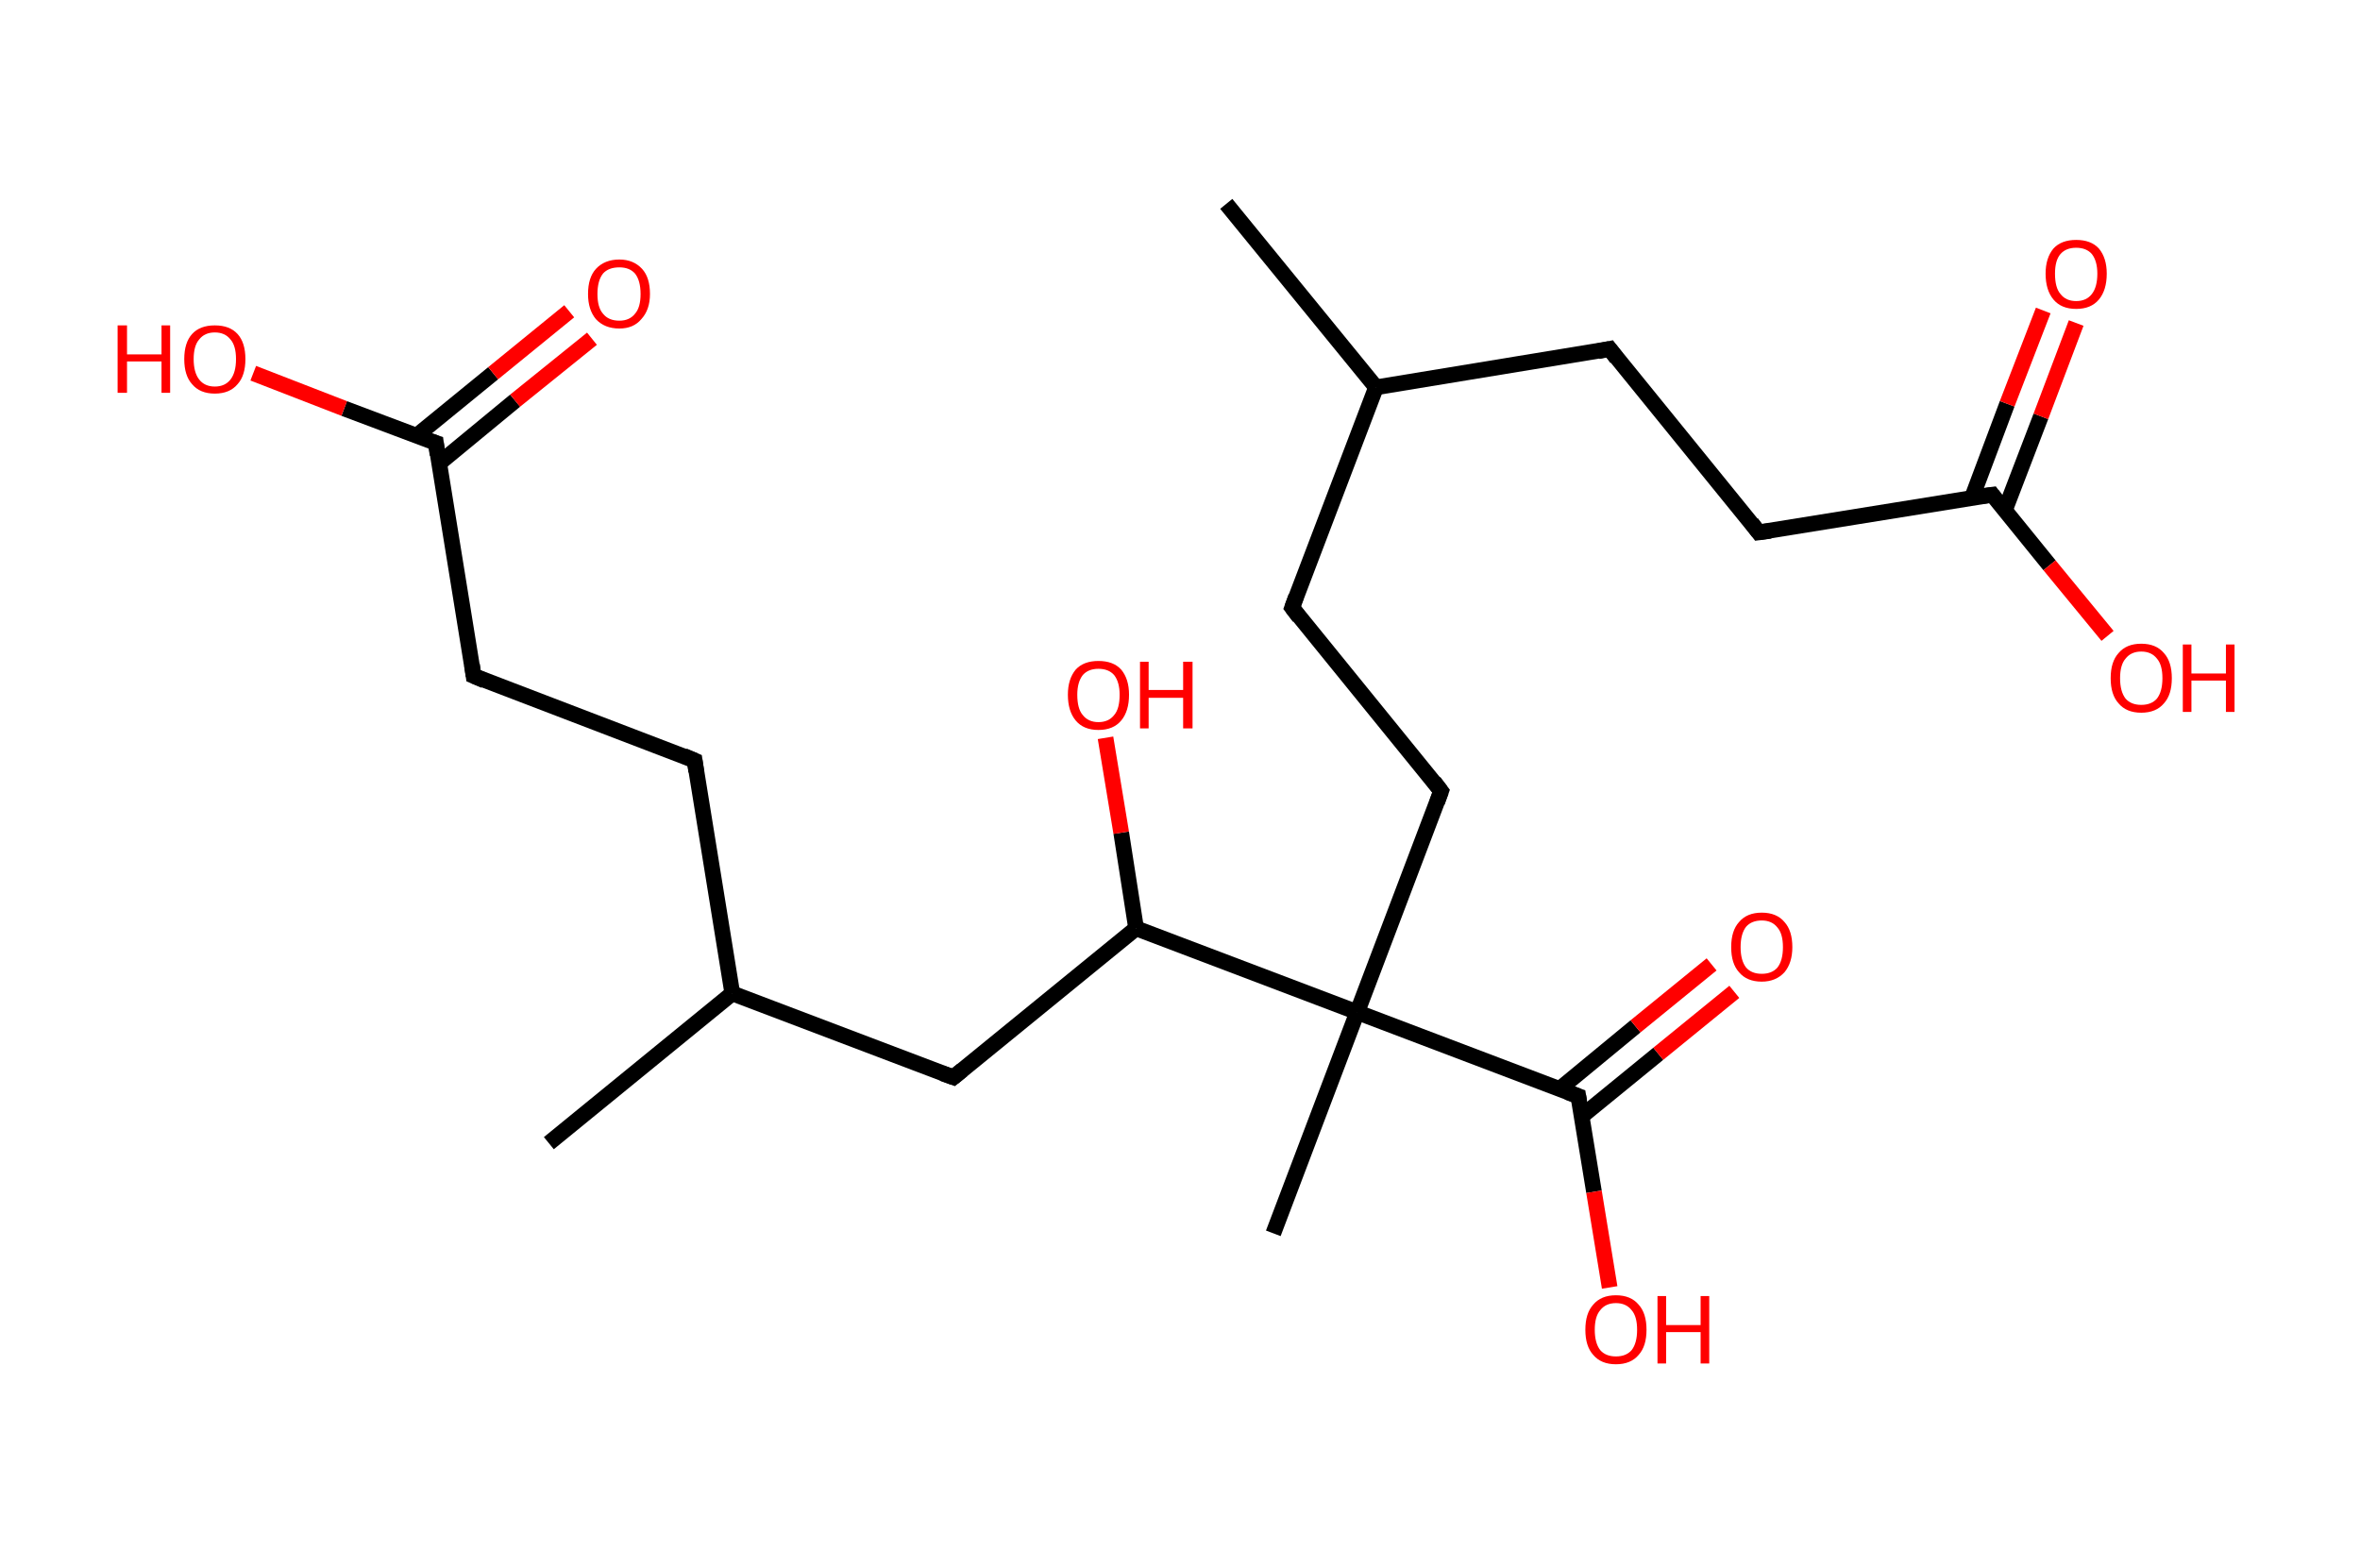 <?xml version='1.0' encoding='ASCII' standalone='yes'?>
<svg xmlns="http://www.w3.org/2000/svg" xmlns:rdkit="http://www.rdkit.org/xml" xmlns:xlink="http://www.w3.org/1999/xlink" version="1.1" baseProfile="full" xml:space="preserve" width="301px" height="200px" viewBox="0 0 301 200">
<!-- END OF HEADER -->
<rect style="opacity:1.0;fill:#FFFFFF;stroke:none" width="301.0" height="200.0" x="0.0" y="0.0"> </rect>
<path class="bond-0 atom-0 atom-1" d="M 156.4,26.0 L 175.5,49.4" style="fill:none;fill-rule:evenodd;stroke:#000000;stroke-width:2.0px;stroke-linecap:butt;stroke-linejoin:miter;stroke-opacity:1"/>
<path class="bond-1 atom-1 atom-2" d="M 175.5,49.4 L 205.3,44.5" style="fill:none;fill-rule:evenodd;stroke:#000000;stroke-width:2.0px;stroke-linecap:butt;stroke-linejoin:miter;stroke-opacity:1"/>
<path class="bond-2 atom-2 atom-3" d="M 205.3,44.5 L 224.3,67.9" style="fill:none;fill-rule:evenodd;stroke:#000000;stroke-width:2.0px;stroke-linecap:butt;stroke-linejoin:miter;stroke-opacity:1"/>
<path class="bond-3 atom-3 atom-4" d="M 224.3,67.9 L 254.1,63.1" style="fill:none;fill-rule:evenodd;stroke:#000000;stroke-width:2.0px;stroke-linecap:butt;stroke-linejoin:miter;stroke-opacity:1"/>
<path class="bond-4 atom-4 atom-5" d="M 255.7,65.1 L 260.3,53.1" style="fill:none;fill-rule:evenodd;stroke:#000000;stroke-width:2.0px;stroke-linecap:butt;stroke-linejoin:miter;stroke-opacity:1"/>
<path class="bond-4 atom-4 atom-5" d="M 260.3,53.1 L 264.8,41.2" style="fill:none;fill-rule:evenodd;stroke:#FF0000;stroke-width:2.0px;stroke-linecap:butt;stroke-linejoin:miter;stroke-opacity:1"/>
<path class="bond-4 atom-4 atom-5" d="M 251.5,63.5 L 256.0,51.5" style="fill:none;fill-rule:evenodd;stroke:#000000;stroke-width:2.0px;stroke-linecap:butt;stroke-linejoin:miter;stroke-opacity:1"/>
<path class="bond-4 atom-4 atom-5" d="M 256.0,51.5 L 260.6,39.6" style="fill:none;fill-rule:evenodd;stroke:#FF0000;stroke-width:2.0px;stroke-linecap:butt;stroke-linejoin:miter;stroke-opacity:1"/>
<path class="bond-5 atom-4 atom-6" d="M 254.1,63.1 L 261.4,72.1" style="fill:none;fill-rule:evenodd;stroke:#000000;stroke-width:2.0px;stroke-linecap:butt;stroke-linejoin:miter;stroke-opacity:1"/>
<path class="bond-5 atom-4 atom-6" d="M 261.4,72.1 L 268.8,81.1" style="fill:none;fill-rule:evenodd;stroke:#FF0000;stroke-width:2.0px;stroke-linecap:butt;stroke-linejoin:miter;stroke-opacity:1"/>
<path class="bond-6 atom-1 atom-7" d="M 175.5,49.4 L 164.8,77.5" style="fill:none;fill-rule:evenodd;stroke:#000000;stroke-width:2.0px;stroke-linecap:butt;stroke-linejoin:miter;stroke-opacity:1"/>
<path class="bond-7 atom-7 atom-8" d="M 164.8,77.5 L 183.8,100.9" style="fill:none;fill-rule:evenodd;stroke:#000000;stroke-width:2.0px;stroke-linecap:butt;stroke-linejoin:miter;stroke-opacity:1"/>
<path class="bond-8 atom-8 atom-9" d="M 183.8,100.9 L 173.1,129.1" style="fill:none;fill-rule:evenodd;stroke:#000000;stroke-width:2.0px;stroke-linecap:butt;stroke-linejoin:miter;stroke-opacity:1"/>
<path class="bond-9 atom-9 atom-10" d="M 173.1,129.1 L 162.4,157.3" style="fill:none;fill-rule:evenodd;stroke:#000000;stroke-width:2.0px;stroke-linecap:butt;stroke-linejoin:miter;stroke-opacity:1"/>
<path class="bond-10 atom-9 atom-11" d="M 173.1,129.1 L 201.3,139.8" style="fill:none;fill-rule:evenodd;stroke:#000000;stroke-width:2.0px;stroke-linecap:butt;stroke-linejoin:miter;stroke-opacity:1"/>
<path class="bond-11 atom-11 atom-12" d="M 201.7,142.4 L 211.5,134.4" style="fill:none;fill-rule:evenodd;stroke:#000000;stroke-width:2.0px;stroke-linecap:butt;stroke-linejoin:miter;stroke-opacity:1"/>
<path class="bond-11 atom-11 atom-12" d="M 211.5,134.4 L 221.2,126.5" style="fill:none;fill-rule:evenodd;stroke:#FF0000;stroke-width:2.0px;stroke-linecap:butt;stroke-linejoin:miter;stroke-opacity:1"/>
<path class="bond-11 atom-11 atom-12" d="M 198.9,138.9 L 208.6,130.9" style="fill:none;fill-rule:evenodd;stroke:#000000;stroke-width:2.0px;stroke-linecap:butt;stroke-linejoin:miter;stroke-opacity:1"/>
<path class="bond-11 atom-11 atom-12" d="M 208.6,130.9 L 218.3,123.0" style="fill:none;fill-rule:evenodd;stroke:#FF0000;stroke-width:2.0px;stroke-linecap:butt;stroke-linejoin:miter;stroke-opacity:1"/>
<path class="bond-12 atom-11 atom-13" d="M 201.3,139.8 L 203.3,152.0" style="fill:none;fill-rule:evenodd;stroke:#000000;stroke-width:2.0px;stroke-linecap:butt;stroke-linejoin:miter;stroke-opacity:1"/>
<path class="bond-12 atom-11 atom-13" d="M 203.3,152.0 L 205.3,164.2" style="fill:none;fill-rule:evenodd;stroke:#FF0000;stroke-width:2.0px;stroke-linecap:butt;stroke-linejoin:miter;stroke-opacity:1"/>
<path class="bond-13 atom-9 atom-14" d="M 173.1,129.1 L 144.9,118.4" style="fill:none;fill-rule:evenodd;stroke:#000000;stroke-width:2.0px;stroke-linecap:butt;stroke-linejoin:miter;stroke-opacity:1"/>
<path class="bond-14 atom-14 atom-15" d="M 144.9,118.4 L 143.0,106.2" style="fill:none;fill-rule:evenodd;stroke:#000000;stroke-width:2.0px;stroke-linecap:butt;stroke-linejoin:miter;stroke-opacity:1"/>
<path class="bond-14 atom-14 atom-15" d="M 143.0,106.2 L 141.0,94.1" style="fill:none;fill-rule:evenodd;stroke:#FF0000;stroke-width:2.0px;stroke-linecap:butt;stroke-linejoin:miter;stroke-opacity:1"/>
<path class="bond-15 atom-14 atom-16" d="M 144.9,118.4 L 121.6,137.4" style="fill:none;fill-rule:evenodd;stroke:#000000;stroke-width:2.0px;stroke-linecap:butt;stroke-linejoin:miter;stroke-opacity:1"/>
<path class="bond-16 atom-16 atom-17" d="M 121.6,137.4 L 93.4,126.7" style="fill:none;fill-rule:evenodd;stroke:#000000;stroke-width:2.0px;stroke-linecap:butt;stroke-linejoin:miter;stroke-opacity:1"/>
<path class="bond-17 atom-17 atom-18" d="M 93.4,126.7 L 70.0,145.8" style="fill:none;fill-rule:evenodd;stroke:#000000;stroke-width:2.0px;stroke-linecap:butt;stroke-linejoin:miter;stroke-opacity:1"/>
<path class="bond-18 atom-17 atom-19" d="M 93.4,126.7 L 88.6,97.0" style="fill:none;fill-rule:evenodd;stroke:#000000;stroke-width:2.0px;stroke-linecap:butt;stroke-linejoin:miter;stroke-opacity:1"/>
<path class="bond-19 atom-19 atom-20" d="M 88.6,97.0 L 60.4,86.2" style="fill:none;fill-rule:evenodd;stroke:#000000;stroke-width:2.0px;stroke-linecap:butt;stroke-linejoin:miter;stroke-opacity:1"/>
<path class="bond-20 atom-20 atom-21" d="M 60.4,86.2 L 55.6,56.5" style="fill:none;fill-rule:evenodd;stroke:#000000;stroke-width:2.0px;stroke-linecap:butt;stroke-linejoin:miter;stroke-opacity:1"/>
<path class="bond-21 atom-21 atom-22" d="M 56.0,59.1 L 65.7,51.1" style="fill:none;fill-rule:evenodd;stroke:#000000;stroke-width:2.0px;stroke-linecap:butt;stroke-linejoin:miter;stroke-opacity:1"/>
<path class="bond-21 atom-21 atom-22" d="M 65.7,51.1 L 75.5,43.2" style="fill:none;fill-rule:evenodd;stroke:#FF0000;stroke-width:2.0px;stroke-linecap:butt;stroke-linejoin:miter;stroke-opacity:1"/>
<path class="bond-21 atom-21 atom-22" d="M 53.1,55.6 L 62.9,47.6" style="fill:none;fill-rule:evenodd;stroke:#000000;stroke-width:2.0px;stroke-linecap:butt;stroke-linejoin:miter;stroke-opacity:1"/>
<path class="bond-21 atom-21 atom-22" d="M 62.9,47.6 L 72.6,39.7" style="fill:none;fill-rule:evenodd;stroke:#FF0000;stroke-width:2.0px;stroke-linecap:butt;stroke-linejoin:miter;stroke-opacity:1"/>
<path class="bond-22 atom-21 atom-23" d="M 55.6,56.5 L 43.9,52.1" style="fill:none;fill-rule:evenodd;stroke:#000000;stroke-width:2.0px;stroke-linecap:butt;stroke-linejoin:miter;stroke-opacity:1"/>
<path class="bond-22 atom-21 atom-23" d="M 43.9,52.1 L 32.3,47.6" style="fill:none;fill-rule:evenodd;stroke:#FF0000;stroke-width:2.0px;stroke-linecap:butt;stroke-linejoin:miter;stroke-opacity:1"/>
<path d="M 203.8,44.8 L 205.3,44.5 L 206.2,45.7" style="fill:none;stroke:#000000;stroke-width:2.0px;stroke-linecap:butt;stroke-linejoin:miter;stroke-opacity:1;"/>
<path d="M 223.4,66.7 L 224.3,67.9 L 225.8,67.7" style="fill:none;stroke:#000000;stroke-width:2.0px;stroke-linecap:butt;stroke-linejoin:miter;stroke-opacity:1;"/>
<path d="M 252.6,63.3 L 254.1,63.1 L 254.4,63.5" style="fill:none;stroke:#000000;stroke-width:2.0px;stroke-linecap:butt;stroke-linejoin:miter;stroke-opacity:1;"/>
<path d="M 165.3,76.1 L 164.8,77.5 L 165.7,78.7" style="fill:none;stroke:#000000;stroke-width:2.0px;stroke-linecap:butt;stroke-linejoin:miter;stroke-opacity:1;"/>
<path d="M 182.9,99.7 L 183.8,100.9 L 183.3,102.3" style="fill:none;stroke:#000000;stroke-width:2.0px;stroke-linecap:butt;stroke-linejoin:miter;stroke-opacity:1;"/>
<path d="M 199.9,139.3 L 201.3,139.8 L 201.4,140.4" style="fill:none;stroke:#000000;stroke-width:2.0px;stroke-linecap:butt;stroke-linejoin:miter;stroke-opacity:1;"/>
<path d="M 122.7,136.5 L 121.6,137.4 L 120.2,136.9" style="fill:none;stroke:#000000;stroke-width:2.0px;stroke-linecap:butt;stroke-linejoin:miter;stroke-opacity:1;"/>
<path d="M 88.8,98.4 L 88.6,97.0 L 87.2,96.4" style="fill:none;stroke:#000000;stroke-width:2.0px;stroke-linecap:butt;stroke-linejoin:miter;stroke-opacity:1;"/>
<path d="M 61.8,86.8 L 60.4,86.2 L 60.2,84.8" style="fill:none;stroke:#000000;stroke-width:2.0px;stroke-linecap:butt;stroke-linejoin:miter;stroke-opacity:1;"/>
<path d="M 55.8,58.0 L 55.6,56.5 L 55.0,56.3" style="fill:none;stroke:#000000;stroke-width:2.0px;stroke-linecap:butt;stroke-linejoin:miter;stroke-opacity:1;"/>
<path class="atom-5" d="M 260.9 34.9 Q 260.9 32.9, 261.9 31.7 Q 262.9 30.6, 264.8 30.6 Q 266.7 30.6, 267.7 31.7 Q 268.7 32.9, 268.7 34.9 Q 268.7 37.0, 267.7 38.2 Q 266.7 39.4, 264.8 39.4 Q 262.9 39.4, 261.9 38.2 Q 260.9 37.0, 260.9 34.9 M 264.8 38.4 Q 266.1 38.4, 266.8 37.5 Q 267.5 36.6, 267.5 34.9 Q 267.5 33.3, 266.8 32.4 Q 266.1 31.6, 264.8 31.6 Q 263.5 31.6, 262.8 32.4 Q 262.1 33.2, 262.1 34.9 Q 262.1 36.7, 262.8 37.5 Q 263.5 38.4, 264.8 38.4 " fill="#FF0000"/>
<path class="atom-6" d="M 269.2 86.5 Q 269.2 84.4, 270.2 83.3 Q 271.2 82.1, 273.1 82.1 Q 275.0 82.1, 276.0 83.3 Q 277.0 84.4, 277.0 86.5 Q 277.0 88.6, 276.0 89.7 Q 275.0 90.9, 273.1 90.9 Q 271.2 90.9, 270.2 89.7 Q 269.2 88.6, 269.2 86.5 M 273.1 89.9 Q 274.4 89.9, 275.1 89.1 Q 275.8 88.2, 275.8 86.5 Q 275.8 84.8, 275.1 84.0 Q 274.4 83.1, 273.1 83.1 Q 271.8 83.1, 271.1 84.0 Q 270.4 84.8, 270.4 86.5 Q 270.4 88.2, 271.1 89.1 Q 271.8 89.9, 273.1 89.9 " fill="#FF0000"/>
<path class="atom-6" d="M 278.4 82.2 L 279.5 82.2 L 279.5 85.9 L 283.9 85.9 L 283.9 82.2 L 285.0 82.2 L 285.0 90.8 L 283.9 90.8 L 283.9 86.8 L 279.5 86.8 L 279.5 90.8 L 278.4 90.8 L 278.4 82.2 " fill="#FF0000"/>
<path class="atom-12" d="M 220.8 120.8 Q 220.8 118.7, 221.8 117.6 Q 222.8 116.4, 224.7 116.4 Q 226.6 116.4, 227.6 117.6 Q 228.6 118.7, 228.6 120.8 Q 228.6 122.8, 227.6 124.0 Q 226.5 125.2, 224.7 125.2 Q 222.8 125.2, 221.8 124.0 Q 220.8 122.9, 220.8 120.8 M 224.7 124.2 Q 226.0 124.2, 226.7 123.4 Q 227.4 122.5, 227.4 120.8 Q 227.4 119.1, 226.7 118.3 Q 226.0 117.4, 224.7 117.4 Q 223.4 117.4, 222.7 118.2 Q 222.0 119.1, 222.0 120.8 Q 222.0 122.5, 222.7 123.4 Q 223.4 124.2, 224.7 124.2 " fill="#FF0000"/>
<path class="atom-13" d="M 202.2 169.6 Q 202.2 167.5, 203.2 166.4 Q 204.2 165.2, 206.1 165.2 Q 208.0 165.2, 209.0 166.4 Q 210.0 167.5, 210.0 169.6 Q 210.0 171.7, 209.0 172.8 Q 208.0 174.0, 206.1 174.0 Q 204.2 174.0, 203.2 172.8 Q 202.2 171.7, 202.2 169.6 M 206.1 173.0 Q 207.4 173.0, 208.1 172.2 Q 208.8 171.3, 208.8 169.6 Q 208.8 167.9, 208.1 167.1 Q 207.4 166.2, 206.1 166.2 Q 204.8 166.2, 204.1 167.1 Q 203.4 167.9, 203.4 169.6 Q 203.4 171.3, 204.1 172.2 Q 204.8 173.0, 206.1 173.0 " fill="#FF0000"/>
<path class="atom-13" d="M 211.4 165.3 L 212.5 165.3 L 212.5 169.0 L 216.9 169.0 L 216.9 165.3 L 218.0 165.3 L 218.0 173.9 L 216.9 173.9 L 216.9 169.9 L 212.5 169.9 L 212.5 173.9 L 211.4 173.9 L 211.4 165.3 " fill="#FF0000"/>
<path class="atom-15" d="M 136.2 88.6 Q 136.2 86.6, 137.2 85.4 Q 138.2 84.3, 140.1 84.3 Q 142.0 84.3, 143.0 85.4 Q 144.0 86.6, 144.0 88.6 Q 144.0 90.7, 143.0 91.9 Q 142.0 93.1, 140.1 93.1 Q 138.2 93.1, 137.2 91.9 Q 136.2 90.7, 136.2 88.6 M 140.1 92.1 Q 141.4 92.1, 142.1 91.2 Q 142.8 90.4, 142.8 88.6 Q 142.8 87.0, 142.1 86.1 Q 141.4 85.3, 140.1 85.3 Q 138.8 85.3, 138.1 86.1 Q 137.4 87.0, 137.4 88.6 Q 137.4 90.4, 138.1 91.2 Q 138.8 92.1, 140.1 92.1 " fill="#FF0000"/>
<path class="atom-15" d="M 145.4 84.4 L 146.5 84.4 L 146.5 88.0 L 150.9 88.0 L 150.9 84.4 L 152.1 84.4 L 152.1 92.9 L 150.9 92.9 L 150.9 89.0 L 146.5 89.0 L 146.5 92.9 L 145.4 92.9 L 145.4 84.4 " fill="#FF0000"/>
<path class="atom-22" d="M 75.0 37.5 Q 75.0 35.4, 76.0 34.3 Q 77.1 33.1, 79.0 33.1 Q 80.8 33.1, 81.9 34.3 Q 82.9 35.4, 82.9 37.5 Q 82.9 39.5, 81.8 40.7 Q 80.8 41.9, 79.0 41.9 Q 77.1 41.9, 76.0 40.7 Q 75.0 39.5, 75.0 37.5 M 79.0 40.9 Q 80.3 40.9, 81.0 40.0 Q 81.7 39.2, 81.7 37.5 Q 81.7 35.8, 81.0 34.9 Q 80.3 34.1, 79.0 34.1 Q 77.6 34.1, 76.9 34.9 Q 76.2 35.8, 76.2 37.5 Q 76.2 39.2, 76.9 40.0 Q 77.6 40.9, 79.0 40.9 " fill="#FF0000"/>
<path class="atom-23" d="M 15.0 41.5 L 16.2 41.5 L 16.2 45.2 L 20.6 45.2 L 20.6 41.5 L 21.7 41.5 L 21.7 50.1 L 20.6 50.1 L 20.6 46.1 L 16.2 46.1 L 16.2 50.1 L 15.0 50.1 L 15.0 41.5 " fill="#FF0000"/>
<path class="atom-23" d="M 23.5 45.8 Q 23.5 43.7, 24.5 42.6 Q 25.5 41.5, 27.4 41.5 Q 29.3 41.5, 30.3 42.6 Q 31.3 43.7, 31.3 45.8 Q 31.3 47.9, 30.3 49.0 Q 29.3 50.2, 27.4 50.2 Q 25.5 50.2, 24.5 49.0 Q 23.5 47.9, 23.5 45.8 M 27.4 49.3 Q 28.7 49.3, 29.4 48.4 Q 30.1 47.5, 30.1 45.8 Q 30.1 44.1, 29.4 43.3 Q 28.7 42.4, 27.4 42.4 Q 26.1 42.4, 25.4 43.3 Q 24.7 44.1, 24.7 45.8 Q 24.7 47.5, 25.4 48.4 Q 26.1 49.3, 27.4 49.3 " fill="#FF0000"/>
</svg>

